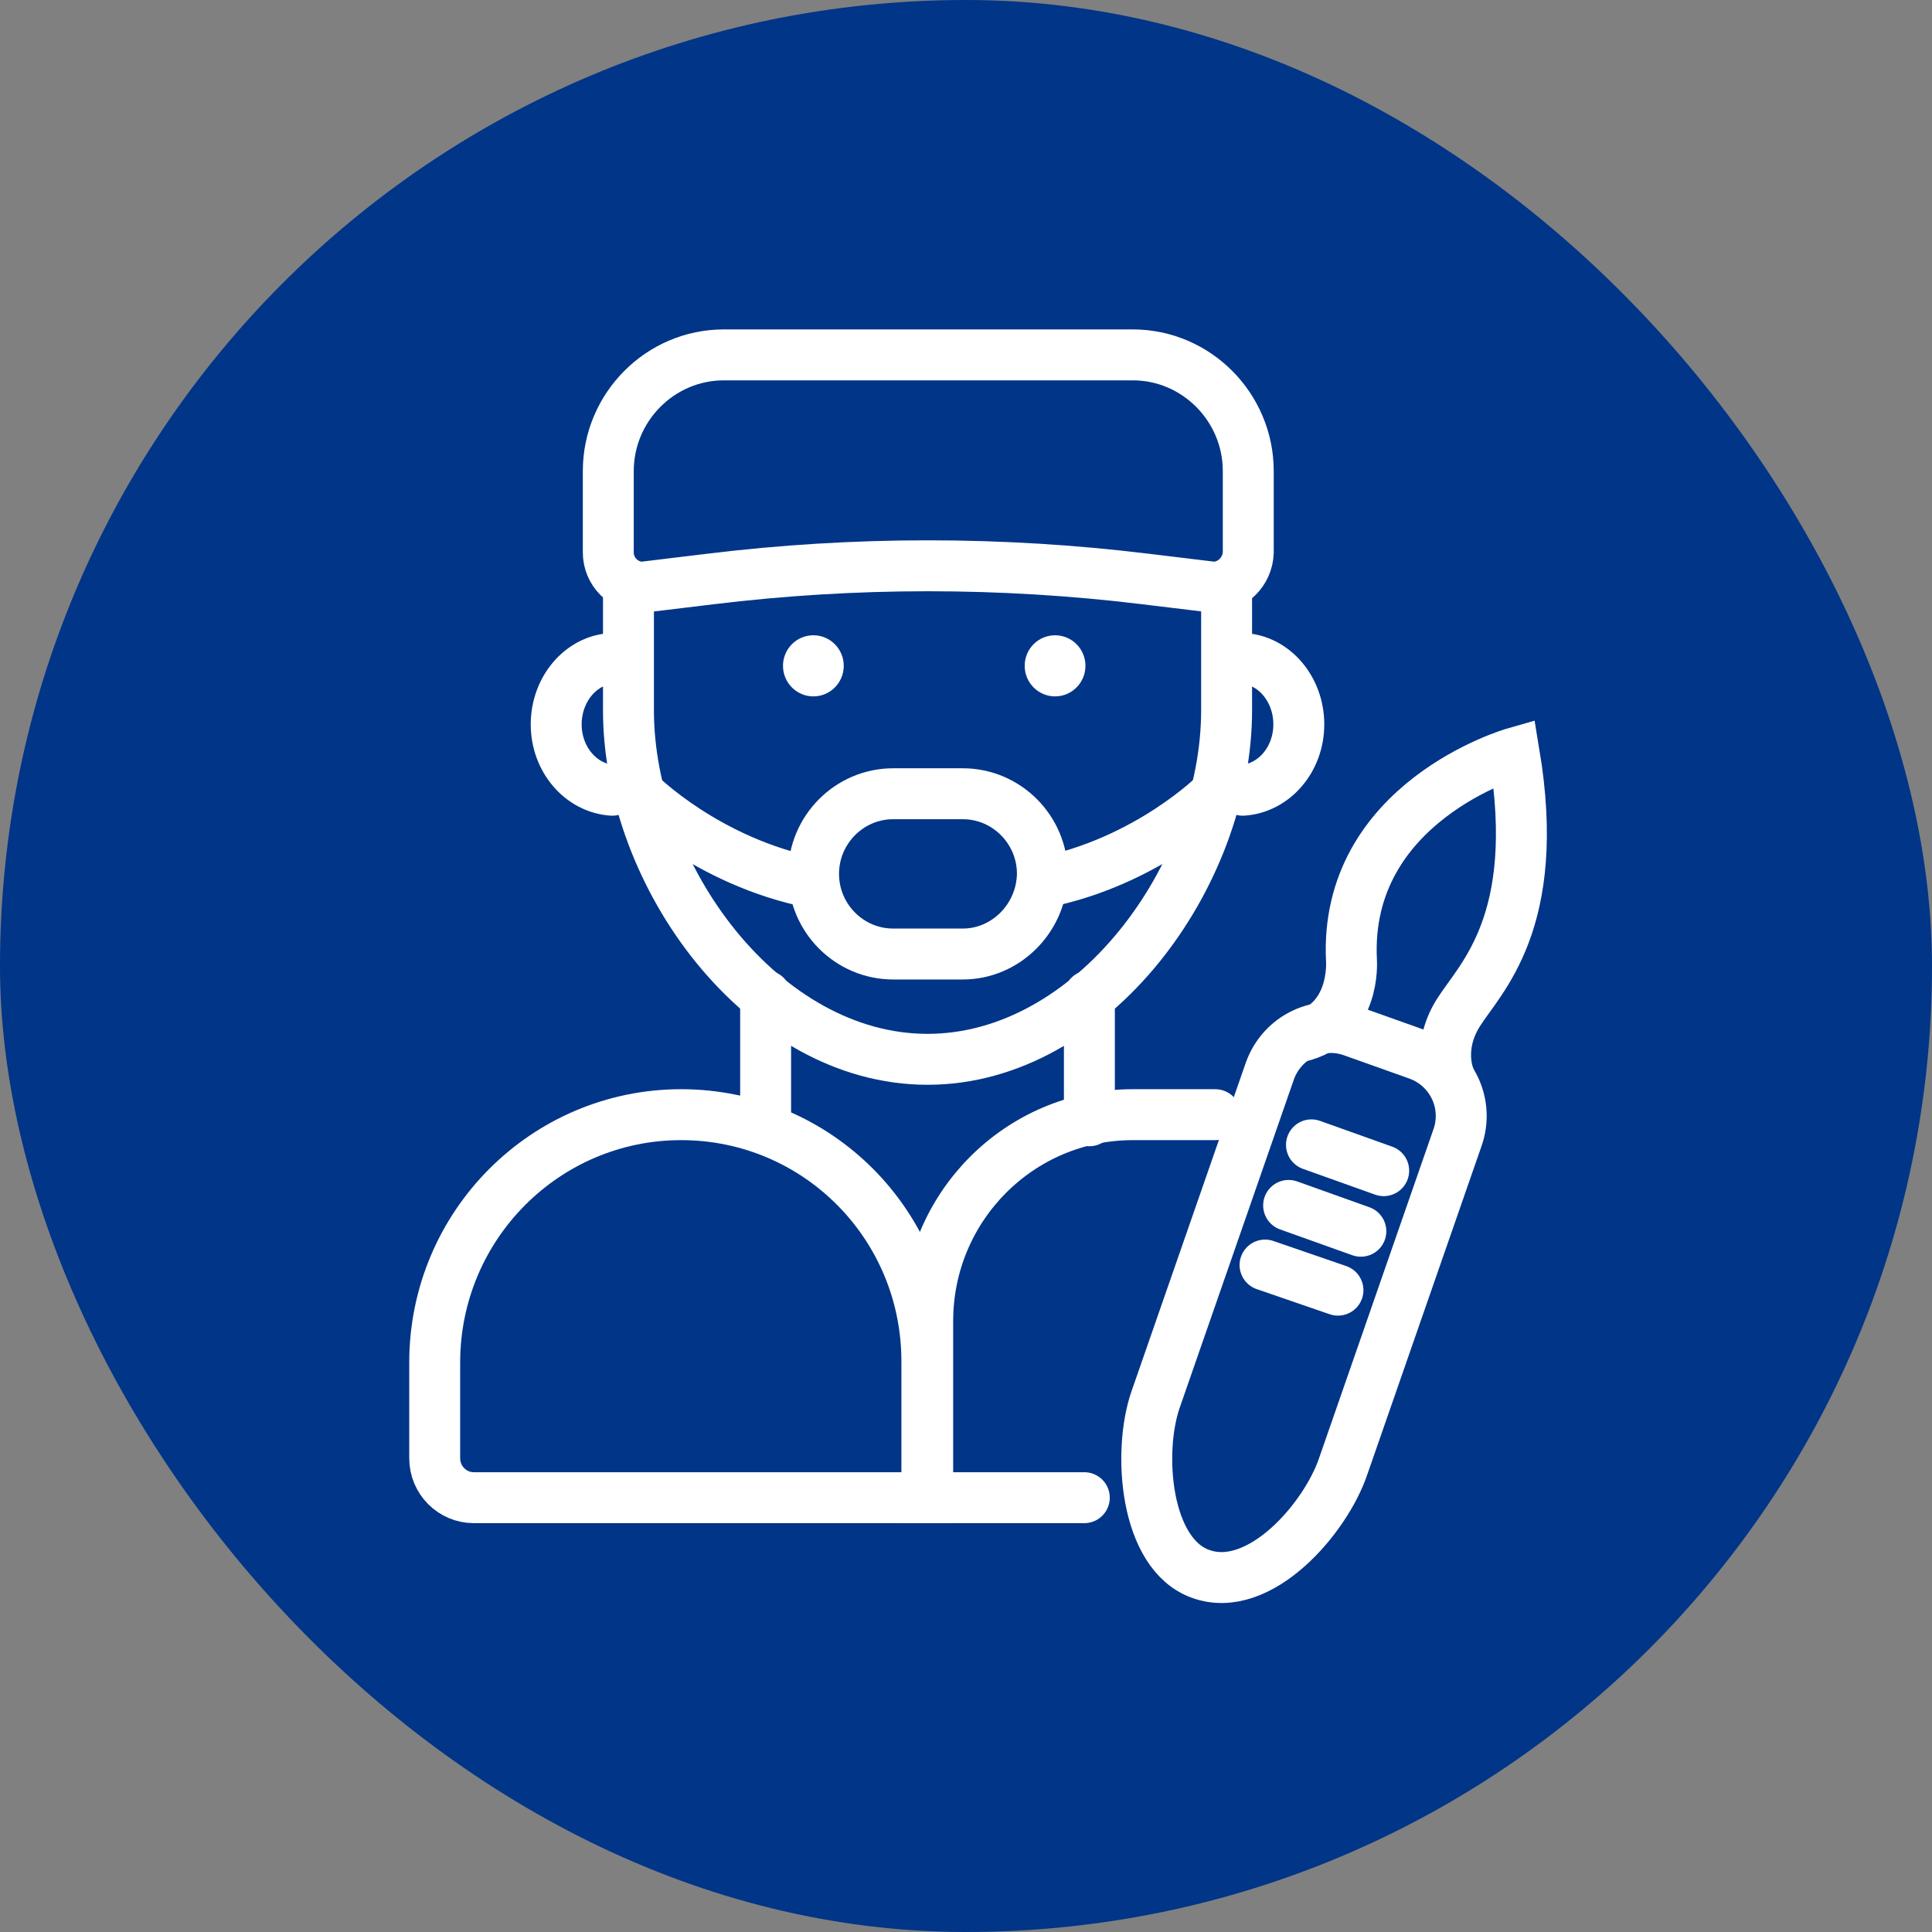 <svg width="80" height="80" viewBox="0 0 80 80" fill="none" xmlns="http://www.w3.org/2000/svg">
<rect x="0" y="0" width="80" height="80" fill="#808080" stroke="none"/>
<rect width="80" height="80" rx="40" fill="#003588"/>
<path d="M28.203 46.156C22.584 46.156 18 50.74 18 56.42V60.385C18 61.285 18.727 62.016 19.621 62.016H38.379V56.42C38.407 50.74 33.85 46.156 28.203 46.156Z" stroke="white" stroke-width="2.109" stroke-miterlimit="10" stroke-linecap="round"/>
<path d="M50.322 46.156H46.912C42.216 46.156 38.414 49.98 38.414 54.705V62.016H44.899" stroke="white" stroke-width="2.109" stroke-miterlimit="10" stroke-linecap="round"/>
<path d="M31.703 41.234V46.409" stroke="white" stroke-width="2.109" stroke-miterlimit="10" stroke-linecap="round"/>
<path d="M45.109 41.234V46.409" stroke="white" stroke-width="2.109" stroke-miterlimit="10" stroke-linecap="round"/>
<path d="M50.791 24.405V29.41C50.791 36.271 45.228 43.864 38.407 43.864C31.586 43.864 26.023 36.271 26.023 29.41V24.32" stroke="white" stroke-width="2.109" stroke-miterlimit="10" stroke-linecap="round"/>
<path d="M50.234 24.314L47.439 23.976C41.457 23.245 35.391 23.245 29.409 23.976L26.613 24.314C25.831 24.314 25.188 23.667 25.188 22.879V19.505C25.188 16.861 27.34 14.695 29.968 14.695H46.908C49.536 14.695 51.688 16.861 51.688 19.505V22.879C51.66 23.667 51.017 24.314 50.234 24.314Z" stroke="white" stroke-width="2.109" stroke-miterlimit="10" stroke-linecap="round"/>
<path d="M25.351 32.722C24.066 32.637 23.031 31.456 23.031 29.994C23.031 28.531 24.066 27.322 25.351 27.266" stroke="white" stroke-width="2.109" stroke-miterlimit="10" stroke-linecap="round"/>
<path d="M51.461 32.722C52.747 32.637 53.781 31.456 53.781 29.994C53.781 28.531 52.747 27.322 51.461 27.266" stroke="white" stroke-width="2.109" stroke-miterlimit="10" stroke-linecap="round"/>
<path d="M39.865 39.504H36.986C35.169 39.504 33.688 38.014 33.688 36.186C33.688 34.358 35.169 32.867 36.986 32.867H39.865C41.682 32.867 43.164 34.358 43.164 36.186C43.136 38.014 41.654 39.504 39.865 39.504Z" stroke="white" stroke-width="2.109" stroke-miterlimit="10" stroke-linecap="round"/>
<path d="M26.469 32.867C26.469 32.867 29.264 35.679 33.653 36.551" stroke="white" stroke-width="2.109" stroke-miterlimit="10" stroke-linecap="round"/>
<path d="M50.34 32.867C50.34 32.867 47.545 35.679 43.156 36.551" stroke="white" stroke-width="2.109" stroke-miterlimit="10" stroke-linecap="round"/>
<path d="M43.688 28.836C44.382 28.836 44.946 28.269 44.946 27.57C44.946 26.871 44.382 26.305 43.688 26.305C42.993 26.305 42.43 26.871 42.43 27.57C42.43 28.269 42.993 28.836 43.688 28.836Z" fill="white"/>
<path d="M33.68 28.836C34.374 28.836 34.938 28.269 34.938 27.57C34.938 26.871 34.374 26.305 33.68 26.305C32.985 26.305 32.422 26.871 32.422 27.57C32.422 28.269 32.985 28.836 33.68 28.836Z" fill="white"/>
<path d="M49.725 65.175C47.404 64.359 47.097 60.113 47.852 57.948L52.576 44.366C53.079 42.932 54.617 42.201 56.014 42.707L58.698 43.663C60.124 44.169 60.85 45.716 60.347 47.122L55.623 60.704C54.896 62.869 52.157 66.046 49.725 65.175Z" stroke="white" stroke-width="2.109" stroke-miterlimit="10" stroke-linecap="round"/>
<path d="M60.015 44.593C60.015 44.593 59.484 43.384 60.378 41.95C61.273 40.515 63.873 38.21 62.699 31.18C62.699 31.18 55.626 33.204 55.962 39.784C55.962 39.784 56.157 42.399 53.781 42.934" stroke="white" stroke-width="2.109" stroke-miterlimit="10" stroke-linecap="round"/>
<path d="M54.305 47.406L57.296 48.475" stroke="white" stroke-width="2.109" stroke-miterlimit="10" stroke-linecap="round"/>
<path d="M53.359 49.914L56.35 50.983" stroke="white" stroke-width="2.109" stroke-miterlimit="10" stroke-linecap="round"/>
<path d="M52.383 52.383L55.402 53.423" stroke="white" stroke-width="2.109" stroke-miterlimit="10" stroke-linecap="round"/>
</svg>
